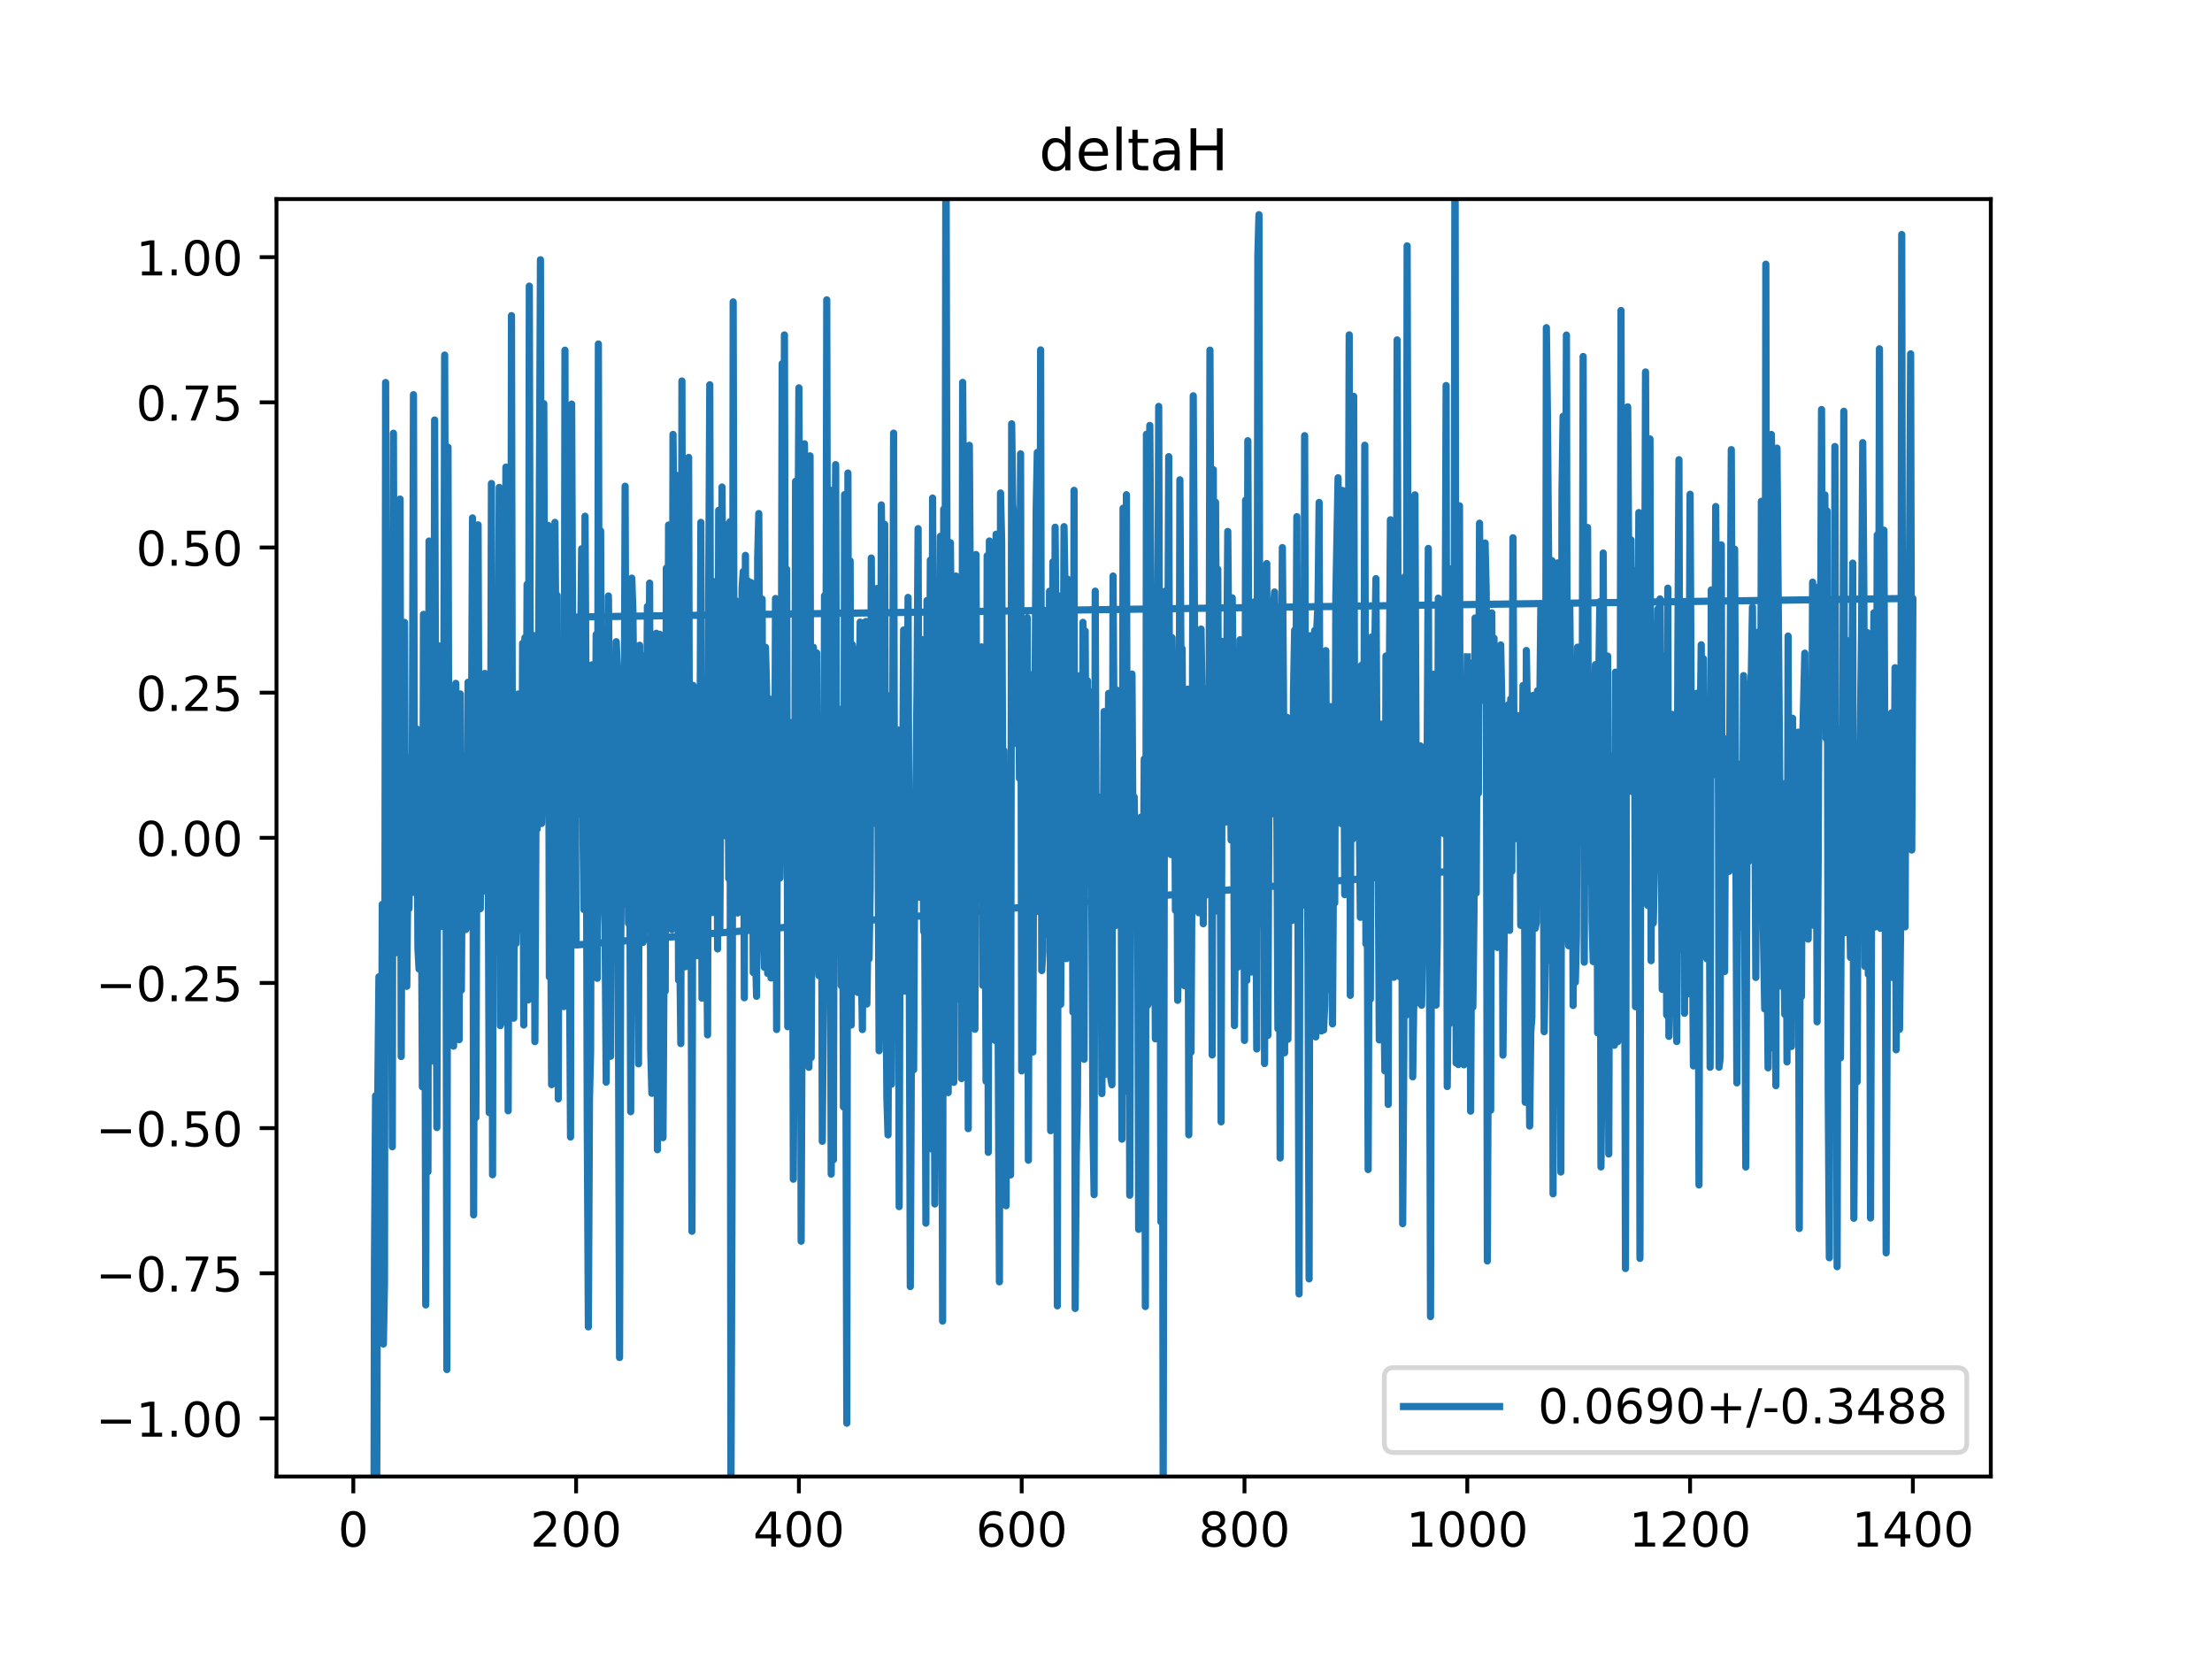 <?xml version="1.0" encoding="utf-8" standalone="no"?>
<!DOCTYPE svg PUBLIC "-//W3C//DTD SVG 1.1//EN"
  "http://www.w3.org/Graphics/SVG/1.1/DTD/svg11.dtd">
<!-- Created with matplotlib (https://matplotlib.org/) -->
<svg height="345.6pt" version="1.1" viewBox="0 0 460.8 345.6" width="460.8pt" xmlns="http://www.w3.org/2000/svg" xmlns:xlink="http://www.w3.org/1999/xlink">
 <defs>
  <style type="text/css">
*{stroke-linecap:butt;stroke-linejoin:round;}
  </style>
 </defs>
 <g id="figure_1">
  <g id="patch_1">
   <path d="M 0 345.6 
L 460.8 345.6 
L 460.8 0 
L 0 0 
z
" style="fill:#ffffff;"/>
  </g>
  <g id="axes_1">
   <g id="patch_2">
    <path d="M 57.6 307.584 
L 414.72 307.584 
L 414.72 41.472 
L 57.6 41.472 
z
" style="fill:#ffffff;"/>
   </g>
   <g id="matplotlib.axis_1">
    <g id="xtick_1">
     <g id="line2d_1">
      <defs>
       <path d="M 0 0 
L 0 3.5 
" id="m5e8730725a" style="stroke:#000000;stroke-width:0.8;"/>
      </defs>
      <g>
       <use style="stroke:#000000;stroke-width:0.8;" x="73.601" xlink:href="#m5e8730725a" y="307.584"/>
      </g>
     </g>
     <g id="text_1">
      <!-- 0 -->
      <defs>
       <path d="M 31.781 66.406 
Q 24.172 66.406 20.328 58.906 
Q 16.5 51.422 16.5 36.375 
Q 16.5 21.391 20.328 13.891 
Q 24.172 6.391 31.781 6.391 
Q 39.453 6.391 43.281 13.891 
Q 47.125 21.391 47.125 36.375 
Q 47.125 51.422 43.281 58.906 
Q 39.453 66.406 31.781 66.406 
z
M 31.781 74.219 
Q 44.047 74.219 50.516 64.516 
Q 56.984 54.828 56.984 36.375 
Q 56.984 17.969 50.516 8.266 
Q 44.047 -1.422 31.781 -1.422 
Q 19.531 -1.422 13.062 8.266 
Q 6.594 17.969 6.594 36.375 
Q 6.594 54.828 13.062 64.516 
Q 19.531 74.219 31.781 74.219 
z
" id="DejaVuSans-48"/>
      </defs>
      <g transform="translate(70.419 322.182)scale(0.1 -0.1)">
       <use xlink:href="#DejaVuSans-48"/>
      </g>
     </g>
    </g>
    <g id="xtick_2">
     <g id="line2d_2">
      <g>
       <use style="stroke:#000000;stroke-width:0.8;" x="120.013" xlink:href="#m5e8730725a" y="307.584"/>
      </g>
     </g>
     <g id="text_2">
      <!-- 200 -->
      <defs>
       <path d="M 19.188 8.297 
L 53.609 8.297 
L 53.609 0 
L 7.328 0 
L 7.328 8.297 
Q 12.938 14.109 22.625 23.891 
Q 32.328 33.688 34.812 36.531 
Q 39.547 41.844 41.422 45.531 
Q 43.312 49.219 43.312 52.781 
Q 43.312 58.594 39.234 62.25 
Q 35.156 65.922 28.609 65.922 
Q 23.969 65.922 18.812 64.312 
Q 13.672 62.703 7.812 59.422 
L 7.812 69.391 
Q 13.766 71.781 18.938 73 
Q 24.125 74.219 28.422 74.219 
Q 39.75 74.219 46.484 68.547 
Q 53.219 62.891 53.219 53.422 
Q 53.219 48.922 51.531 44.891 
Q 49.859 40.875 45.406 35.406 
Q 44.188 33.984 37.641 27.219 
Q 31.109 20.453 19.188 8.297 
z
" id="DejaVuSans-50"/>
      </defs>
      <g transform="translate(110.469 322.182)scale(0.1 -0.1)">
       <use xlink:href="#DejaVuSans-50"/>
       <use x="63.623" xlink:href="#DejaVuSans-48"/>
       <use x="127.246" xlink:href="#DejaVuSans-48"/>
      </g>
     </g>
    </g>
    <g id="xtick_3">
     <g id="line2d_3">
      <g>
       <use style="stroke:#000000;stroke-width:0.8;" x="166.425" xlink:href="#m5e8730725a" y="307.584"/>
      </g>
     </g>
     <g id="text_3">
      <!-- 400 -->
      <defs>
       <path d="M 37.797 64.312 
L 12.891 25.391 
L 37.797 25.391 
z
M 35.203 72.906 
L 47.609 72.906 
L 47.609 25.391 
L 58.016 25.391 
L 58.016 17.188 
L 47.609 17.188 
L 47.609 0 
L 37.797 0 
L 37.797 17.188 
L 4.891 17.188 
L 4.891 26.703 
z
" id="DejaVuSans-52"/>
      </defs>
      <g transform="translate(156.882 322.182)scale(0.1 -0.1)">
       <use xlink:href="#DejaVuSans-52"/>
       <use x="63.623" xlink:href="#DejaVuSans-48"/>
       <use x="127.246" xlink:href="#DejaVuSans-48"/>
      </g>
     </g>
    </g>
    <g id="xtick_4">
     <g id="line2d_4">
      <g>
       <use style="stroke:#000000;stroke-width:0.8;" x="212.838" xlink:href="#m5e8730725a" y="307.584"/>
      </g>
     </g>
     <g id="text_4">
      <!-- 600 -->
      <defs>
       <path d="M 33.016 40.375 
Q 26.375 40.375 22.484 35.828 
Q 18.609 31.297 18.609 23.391 
Q 18.609 15.531 22.484 10.953 
Q 26.375 6.391 33.016 6.391 
Q 39.656 6.391 43.531 10.953 
Q 47.406 15.531 47.406 23.391 
Q 47.406 31.297 43.531 35.828 
Q 39.656 40.375 33.016 40.375 
z
M 52.594 71.297 
L 52.594 62.312 
Q 48.875 64.062 45.094 64.984 
Q 41.312 65.922 37.594 65.922 
Q 27.828 65.922 22.672 59.328 
Q 17.531 52.734 16.797 39.406 
Q 19.672 43.656 24.016 45.922 
Q 28.375 48.188 33.594 48.188 
Q 44.578 48.188 50.953 41.516 
Q 57.328 34.859 57.328 23.391 
Q 57.328 12.156 50.688 5.359 
Q 44.047 -1.422 33.016 -1.422 
Q 20.359 -1.422 13.672 8.266 
Q 6.984 17.969 6.984 36.375 
Q 6.984 53.656 15.188 63.938 
Q 23.391 74.219 37.203 74.219 
Q 40.922 74.219 44.703 73.484 
Q 48.484 72.75 52.594 71.297 
z
" id="DejaVuSans-54"/>
      </defs>
      <g transform="translate(203.294 322.182)scale(0.1 -0.1)">
       <use xlink:href="#DejaVuSans-54"/>
       <use x="63.623" xlink:href="#DejaVuSans-48"/>
       <use x="127.246" xlink:href="#DejaVuSans-48"/>
      </g>
     </g>
    </g>
    <g id="xtick_5">
     <g id="line2d_5">
      <g>
       <use style="stroke:#000000;stroke-width:0.8;" x="259.25" xlink:href="#m5e8730725a" y="307.584"/>
      </g>
     </g>
     <g id="text_5">
      <!-- 800 -->
      <defs>
       <path d="M 31.781 34.625 
Q 24.75 34.625 20.719 30.859 
Q 16.703 27.094 16.703 20.516 
Q 16.703 13.922 20.719 10.156 
Q 24.75 6.391 31.781 6.391 
Q 38.812 6.391 42.859 10.172 
Q 46.922 13.969 46.922 20.516 
Q 46.922 27.094 42.891 30.859 
Q 38.875 34.625 31.781 34.625 
z
M 21.922 38.812 
Q 15.578 40.375 12.031 44.719 
Q 8.5 49.078 8.5 55.328 
Q 8.5 64.062 14.719 69.141 
Q 20.953 74.219 31.781 74.219 
Q 42.672 74.219 48.875 69.141 
Q 55.078 64.062 55.078 55.328 
Q 55.078 49.078 51.531 44.719 
Q 48 40.375 41.703 38.812 
Q 48.828 37.156 52.797 32.312 
Q 56.781 27.484 56.781 20.516 
Q 56.781 9.906 50.312 4.234 
Q 43.844 -1.422 31.781 -1.422 
Q 19.734 -1.422 13.25 4.234 
Q 6.781 9.906 6.781 20.516 
Q 6.781 27.484 10.781 32.312 
Q 14.797 37.156 21.922 38.812 
z
M 18.312 54.391 
Q 18.312 48.734 21.844 45.562 
Q 25.391 42.391 31.781 42.391 
Q 38.141 42.391 41.719 45.562 
Q 45.312 48.734 45.312 54.391 
Q 45.312 60.062 41.719 63.234 
Q 38.141 66.406 31.781 66.406 
Q 25.391 66.406 21.844 63.234 
Q 18.312 60.062 18.312 54.391 
z
" id="DejaVuSans-56"/>
      </defs>
      <g transform="translate(249.706 322.182)scale(0.1 -0.1)">
       <use xlink:href="#DejaVuSans-56"/>
       <use x="63.623" xlink:href="#DejaVuSans-48"/>
       <use x="127.246" xlink:href="#DejaVuSans-48"/>
      </g>
     </g>
    </g>
    <g id="xtick_6">
     <g id="line2d_6">
      <g>
       <use style="stroke:#000000;stroke-width:0.8;" x="305.663" xlink:href="#m5e8730725a" y="307.584"/>
      </g>
     </g>
     <g id="text_6">
      <!-- 1000 -->
      <defs>
       <path d="M 12.406 8.297 
L 28.516 8.297 
L 28.516 63.922 
L 10.984 60.406 
L 10.984 69.391 
L 28.422 72.906 
L 38.281 72.906 
L 38.281 8.297 
L 54.391 8.297 
L 54.391 0 
L 12.406 0 
z
" id="DejaVuSans-49"/>
      </defs>
      <g transform="translate(292.938 322.182)scale(0.1 -0.1)">
       <use xlink:href="#DejaVuSans-49"/>
       <use x="63.623" xlink:href="#DejaVuSans-48"/>
       <use x="127.246" xlink:href="#DejaVuSans-48"/>
       <use x="190.869" xlink:href="#DejaVuSans-48"/>
      </g>
     </g>
    </g>
    <g id="xtick_7">
     <g id="line2d_7">
      <g>
       <use style="stroke:#000000;stroke-width:0.8;" x="352.075" xlink:href="#m5e8730725a" y="307.584"/>
      </g>
     </g>
     <g id="text_7">
      <!-- 1200 -->
      <g transform="translate(339.35 322.182)scale(0.1 -0.1)">
       <use xlink:href="#DejaVuSans-49"/>
       <use x="63.623" xlink:href="#DejaVuSans-50"/>
       <use x="127.246" xlink:href="#DejaVuSans-48"/>
       <use x="190.869" xlink:href="#DejaVuSans-48"/>
      </g>
     </g>
    </g>
    <g id="xtick_8">
     <g id="line2d_8">
      <g>
       <use style="stroke:#000000;stroke-width:0.8;" x="398.487" xlink:href="#m5e8730725a" y="307.584"/>
      </g>
     </g>
     <g id="text_8">
      <!-- 1400 -->
      <g transform="translate(385.762 322.182)scale(0.1 -0.1)">
       <use xlink:href="#DejaVuSans-49"/>
       <use x="63.623" xlink:href="#DejaVuSans-52"/>
       <use x="127.246" xlink:href="#DejaVuSans-48"/>
       <use x="190.869" xlink:href="#DejaVuSans-48"/>
      </g>
     </g>
    </g>
   </g>
   <g id="matplotlib.axis_2">
    <g id="ytick_1">
     <g id="line2d_9">
      <defs>
       <path d="M 0 0 
L -3.5 0 
" id="m9513209b6b" style="stroke:#000000;stroke-width:0.8;"/>
      </defs>
      <g>
       <use style="stroke:#000000;stroke-width:0.8;" x="57.6" xlink:href="#m9513209b6b" y="295.488"/>
      </g>
     </g>
     <g id="text_9">
      <!-- −1.00 -->
      <defs>
       <path d="M 10.594 35.5 
L 73.188 35.5 
L 73.188 27.203 
L 10.594 27.203 
z
" id="DejaVuSans-8722"/>
       <path d="M 10.688 12.406 
L 21 12.406 
L 21 0 
L 10.688 0 
z
" id="DejaVuSans-46"/>
      </defs>
      <g transform="translate(19.955 299.287)scale(0.1 -0.1)">
       <use xlink:href="#DejaVuSans-8722"/>
       <use x="83.789" xlink:href="#DejaVuSans-49"/>
       <use x="147.412" xlink:href="#DejaVuSans-46"/>
       <use x="179.199" xlink:href="#DejaVuSans-48"/>
       <use x="242.822" xlink:href="#DejaVuSans-48"/>
      </g>
     </g>
    </g>
    <g id="ytick_2">
     <g id="line2d_10">
      <g>
       <use style="stroke:#000000;stroke-width:0.8;" x="57.6" xlink:href="#m9513209b6b" y="265.248"/>
      </g>
     </g>
     <g id="text_10">
      <!-- −0.75 -->
      <defs>
       <path d="M 8.203 72.906 
L 55.078 72.906 
L 55.078 68.703 
L 28.609 0 
L 18.312 0 
L 43.219 64.594 
L 8.203 64.594 
z
" id="DejaVuSans-55"/>
       <path d="M 10.797 72.906 
L 49.516 72.906 
L 49.516 64.594 
L 19.828 64.594 
L 19.828 46.734 
Q 21.969 47.469 24.109 47.828 
Q 26.266 48.188 28.422 48.188 
Q 40.625 48.188 47.75 41.5 
Q 54.891 34.812 54.891 23.391 
Q 54.891 11.625 47.562 5.094 
Q 40.234 -1.422 26.906 -1.422 
Q 22.312 -1.422 17.547 -0.641 
Q 12.797 0.141 7.719 1.703 
L 7.719 11.625 
Q 12.109 9.234 16.797 8.062 
Q 21.484 6.891 26.703 6.891 
Q 35.156 6.891 40.078 11.328 
Q 45.016 15.766 45.016 23.391 
Q 45.016 31 40.078 35.438 
Q 35.156 39.891 26.703 39.891 
Q 22.75 39.891 18.812 39.016 
Q 14.891 38.141 10.797 36.281 
z
" id="DejaVuSans-53"/>
      </defs>
      <g transform="translate(19.955 269.047)scale(0.1 -0.1)">
       <use xlink:href="#DejaVuSans-8722"/>
       <use x="83.789" xlink:href="#DejaVuSans-48"/>
       <use x="147.412" xlink:href="#DejaVuSans-46"/>
       <use x="179.199" xlink:href="#DejaVuSans-55"/>
       <use x="242.822" xlink:href="#DejaVuSans-53"/>
      </g>
     </g>
    </g>
    <g id="ytick_3">
     <g id="line2d_11">
      <g>
       <use style="stroke:#000000;stroke-width:0.8;" x="57.6" xlink:href="#m9513209b6b" y="235.008"/>
      </g>
     </g>
     <g id="text_11">
      <!-- −0.50 -->
      <g transform="translate(19.955 238.807)scale(0.1 -0.1)">
       <use xlink:href="#DejaVuSans-8722"/>
       <use x="83.789" xlink:href="#DejaVuSans-48"/>
       <use x="147.412" xlink:href="#DejaVuSans-46"/>
       <use x="179.199" xlink:href="#DejaVuSans-53"/>
       <use x="242.822" xlink:href="#DejaVuSans-48"/>
      </g>
     </g>
    </g>
    <g id="ytick_4">
     <g id="line2d_12">
      <g>
       <use style="stroke:#000000;stroke-width:0.8;" x="57.6" xlink:href="#m9513209b6b" y="204.768"/>
      </g>
     </g>
     <g id="text_12">
      <!-- −0.25 -->
      <g transform="translate(19.955 208.567)scale(0.1 -0.1)">
       <use xlink:href="#DejaVuSans-8722"/>
       <use x="83.789" xlink:href="#DejaVuSans-48"/>
       <use x="147.412" xlink:href="#DejaVuSans-46"/>
       <use x="179.199" xlink:href="#DejaVuSans-50"/>
       <use x="242.822" xlink:href="#DejaVuSans-53"/>
      </g>
     </g>
    </g>
    <g id="ytick_5">
     <g id="line2d_13">
      <g>
       <use style="stroke:#000000;stroke-width:0.8;" x="57.6" xlink:href="#m9513209b6b" y="174.528"/>
      </g>
     </g>
     <g id="text_13">
      <!-- 0.00 -->
      <g transform="translate(28.334 178.327)scale(0.1 -0.1)">
       <use xlink:href="#DejaVuSans-48"/>
       <use x="63.623" xlink:href="#DejaVuSans-46"/>
       <use x="95.41" xlink:href="#DejaVuSans-48"/>
       <use x="159.033" xlink:href="#DejaVuSans-48"/>
      </g>
     </g>
    </g>
    <g id="ytick_6">
     <g id="line2d_14">
      <g>
       <use style="stroke:#000000;stroke-width:0.8;" x="57.6" xlink:href="#m9513209b6b" y="144.288"/>
      </g>
     </g>
     <g id="text_14">
      <!-- 0.25 -->
      <g transform="translate(28.334 148.087)scale(0.1 -0.1)">
       <use xlink:href="#DejaVuSans-48"/>
       <use x="63.623" xlink:href="#DejaVuSans-46"/>
       <use x="95.41" xlink:href="#DejaVuSans-50"/>
       <use x="159.033" xlink:href="#DejaVuSans-53"/>
      </g>
     </g>
    </g>
    <g id="ytick_7">
     <g id="line2d_15">
      <g>
       <use style="stroke:#000000;stroke-width:0.8;" x="57.6" xlink:href="#m9513209b6b" y="114.048"/>
      </g>
     </g>
     <g id="text_15">
      <!-- 0.50 -->
      <g transform="translate(28.334 117.847)scale(0.1 -0.1)">
       <use xlink:href="#DejaVuSans-48"/>
       <use x="63.623" xlink:href="#DejaVuSans-46"/>
       <use x="95.41" xlink:href="#DejaVuSans-53"/>
       <use x="159.033" xlink:href="#DejaVuSans-48"/>
      </g>
     </g>
    </g>
    <g id="ytick_8">
     <g id="line2d_16">
      <g>
       <use style="stroke:#000000;stroke-width:0.8;" x="57.6" xlink:href="#m9513209b6b" y="83.808"/>
      </g>
     </g>
     <g id="text_16">
      <!-- 0.75 -->
      <g transform="translate(28.334 87.607)scale(0.1 -0.1)">
       <use xlink:href="#DejaVuSans-48"/>
       <use x="63.623" xlink:href="#DejaVuSans-46"/>
       <use x="95.41" xlink:href="#DejaVuSans-55"/>
       <use x="159.033" xlink:href="#DejaVuSans-53"/>
      </g>
     </g>
    </g>
    <g id="ytick_9">
     <g id="line2d_17">
      <g>
       <use style="stroke:#000000;stroke-width:0.8;" x="57.6" xlink:href="#m9513209b6b" y="53.568"/>
      </g>
     </g>
     <g id="text_17">
      <!-- 1.00 -->
      <g transform="translate(28.334 57.367)scale(0.1 -0.1)">
       <use xlink:href="#DejaVuSans-49"/>
       <use x="63.623" xlink:href="#DejaVuSans-46"/>
       <use x="95.41" xlink:href="#DejaVuSans-48"/>
       <use x="159.033" xlink:href="#DejaVuSans-48"/>
      </g>
     </g>
    </g>
   </g>
   <g id="line2d_18">
    <path clip-path="url(#p005daa1c07)" d="M 77.546 346.6 
L 77.546 346.483 
L 77.546 346.6 
M 77.856 346.6 
L 78.01 262.576 
L 78.242 228.26 
L 78.474 312.287 
L 78.706 226.985 
L 78.938 203.474 
L 79.402 257.662 
L 79.634 188.389 
L 79.866 279.982 
L 80.098 267.131 
L 80.33 79.679 
L 80.563 163.365 
L 80.795 164.07 
L 81.027 186.761 
L 81.259 151.328 
L 81.491 167.273 
L 81.723 238.894 
L 81.955 90.245 
L 82.187 187.187 
L 82.419 186.519 
L 82.651 198.441 
L 82.883 133.428 
L 83.115 158.646 
L 83.347 103.968 
L 83.579 220.09 
L 83.811 164.898 
L 84.043 198.912 
L 84.276 129.652 
L 84.508 199.688 
L 84.74 205.466 
L 84.972 180.811 
L 85.204 189.289 
L 85.436 169.158 
L 85.668 160.154 
L 85.9 156.785 
L 86.132 82.22 
L 86.364 185.924 
L 86.596 177.123 
L 86.828 151.861 
L 87.06 197.475 
L 87.292 201.864 
L 87.524 177.616 
L 87.756 179.034 
L 87.989 226.415 
L 88.221 127.98 
L 88.453 170.075 
L 88.685 271.839 
L 88.917 172.787 
L 89.149 244.082 
L 89.381 112.709 
L 89.613 196.557 
L 89.845 191.231 
L 90.077 165.891 
L 90.309 221.052 
L 90.541 87.494 
L 91.005 234.883 
L 91.237 159.768 
L 91.469 134.579 
L 91.701 175.448 
L 91.934 193.002 
L 92.166 146.074 
L 92.398 169.883 
L 92.63 73.969 
L 92.862 147.626 
L 93.094 285.307 
L 93.326 93.161 
L 93.558 193.996 
L 94.022 146.231 
L 94.486 217.93 
L 94.718 166.841 
L 94.95 142.352 
L 95.182 179.739 
L 95.414 154.833 
L 95.647 216.585 
L 95.879 144.559 
L 96.111 206.272 
L 96.343 169.266 
L 96.575 159.062 
L 96.807 157.489 
L 97.039 193.635 
L 97.271 192.926 
L 97.503 142.133 
L 97.735 165.608 
L 97.967 173.89 
L 98.199 158.548 
L 98.431 107.883 
L 98.663 253.081 
L 98.895 177.059 
L 99.127 232.812 
L 99.592 109.334 
L 99.824 172.938 
L 100.056 189.305 
L 100.288 154.558 
L 100.52 149.903 
L 100.752 147.563 
L 100.984 140.283 
L 101.216 185.665 
L 101.448 184.991 
L 101.68 170.737 
L 101.912 231.781 
L 102.144 183.751 
L 102.376 100.718 
L 102.608 244.727 
L 102.84 123.319 
L 103.305 198.294 
L 103.537 141.643 
L 103.769 156.085 
L 104.001 101.529 
L 104.233 213.657 
L 104.465 212.923 
L 104.929 145.558 
L 105.161 150.442 
L 105.393 97.308 
L 105.625 112.543 
L 105.857 231.404 
L 106.089 161.187 
L 106.321 200.433 
L 106.553 65.745 
L 106.786 189.336 
L 107.018 212.109 
L 107.25 153.665 
L 107.482 196.56 
L 107.714 180.161 
L 107.946 144.574 
L 108.178 145.39 
L 108.41 193.813 
L 108.642 187.844 
L 108.874 134.011 
L 109.106 213.535 
L 109.338 132.859 
L 109.57 169.892 
L 109.802 121.733 
L 110.034 208.309 
L 110.266 59.604 
L 110.499 157.652 
L 110.731 141.55 
L 110.963 197.885 
L 111.195 132.405 
L 111.427 216.992 
L 111.659 169.82 
L 111.891 172.732 
L 112.123 155.517 
L 112.587 54.11 
L 112.819 171.551 
L 113.051 161.485 
L 113.283 84.085 
L 113.515 160.583 
L 113.747 139.351 
L 113.979 129.661 
L 114.211 109.449 
L 114.444 203.516 
L 114.676 180.517 
L 114.908 225.955 
L 115.14 139.373 
L 115.372 186.372 
L 115.604 108.823 
L 115.836 137.147 
L 116.068 124.027 
L 116.3 228.928 
L 116.532 140.381 
L 116.996 203.266 
L 117.228 180.251 
L 117.46 209.684 
L 117.692 72.955 
L 117.924 207.841 
L 118.157 122.651 
L 118.853 236.863 
L 119.085 84.179 
L 119.317 140.114 
L 119.549 144.37 
L 119.781 144.511 
L 120.013 196.859 
L 305.895 181.198 
L 306.127 138.058 
L 306.359 231.472 
L 306.591 189.77 
L 306.823 209.822 
L 307.055 190.508 
L 307.287 128.737 
L 307.519 186.04 
L 307.751 136.718 
L 307.983 165.251 
L 308.215 108.994 
L 308.447 137.995 
L 308.679 125.229 
L 308.911 119.664 
L 309.143 145.953 
L 309.376 113.111 
L 309.608 123.353 
L 309.84 262.686 
L 310.304 151.761 
L 310.536 231.276 
L 310.768 127.675 
L 311 173.925 
L 311.232 132.954 
L 311.464 181.066 
L 311.696 166.913 
L 311.928 197.368 
L 312.16 157.738 
L 312.392 192.791 
L 312.624 134.354 
L 312.856 146.603 
L 313.089 219.811 
L 313.553 174.22 
L 313.785 174.305 
L 314.017 179.369 
L 314.249 146.795 
L 314.481 193.812 
L 314.713 145.605 
L 314.945 181.515 
L 315.177 112.024 
L 315.409 161.107 
L 315.641 174.732 
L 315.873 160.77 
L 316.105 162.432 
L 316.337 149.092 
L 316.569 159.17 
L 316.801 192.766 
L 317.034 180.015 
L 317.266 142.8 
L 317.498 146.241 
L 317.73 229.617 
L 317.962 135.507 
L 318.194 148.672 
L 318.426 207.029 
L 318.658 234.577 
L 318.89 215.009 
L 319.122 211.92 
L 319.354 144.866 
L 319.818 193.378 
L 320.05 192.199 
L 320.282 143.909 
L 320.514 163.392 
L 320.747 149.777 
L 320.979 126.761 
L 321.211 179.123 
L 321.443 157.37 
L 321.675 214.921 
L 321.907 201.115 
L 322.139 68.259 
L 322.371 87.556 
L 322.603 116.354 
L 322.835 179.541 
L 323.067 200.136 
L 323.299 116.79 
L 323.531 248.702 
L 323.763 183.836 
L 323.995 165.829 
L 324.227 176.973 
L 324.46 117.265 
L 324.692 120.123 
L 325.156 244.16 
L 325.388 102.693 
L 325.62 86.712 
L 325.852 158.405 
L 326.084 131.021 
L 326.316 69.794 
L 326.548 192.627 
L 326.78 197.021 
L 327.012 126.184 
L 327.244 148.05 
L 327.476 146.344 
L 327.708 209.466 
L 327.94 161.33 
L 328.173 204.615 
L 328.405 195.076 
L 328.637 134.818 
L 328.869 152.573 
L 329.101 136.223 
L 329.333 175.374 
L 329.565 163.142 
L 329.797 74.262 
L 330.029 200.44 
L 330.261 141.764 
L 330.493 177.845 
L 330.725 109.888 
L 330.957 183.567 
L 331.189 146.733 
L 331.421 146.222 
L 331.653 191.711 
L 331.886 200.317 
L 332.118 154.301 
L 332.35 138.455 
L 332.582 138.663 
L 332.814 215.16 
L 333.046 142.038 
L 333.278 125.322 
L 333.51 243.091 
L 333.742 220.55 
L 333.974 115.2 
L 334.206 160.958 
L 334.438 159.8 
L 334.67 171.491 
L 334.902 136.663 
L 335.134 240.406 
L 335.366 165.011 
L 335.599 157.557 
L 335.831 217.089 
L 336.063 185.303 
L 336.295 217.747 
L 336.527 140.02 
L 336.759 150.862 
L 336.991 217.024 
L 337.223 168.148 
L 337.455 192.382 
L 337.687 64.681 
L 337.919 195.652 
L 338.151 179.807 
L 338.383 172.755 
L 338.615 264.257 
L 338.847 132.54 
L 339.079 84.749 
L 339.544 157.783 
L 339.776 112.469 
L 340.008 164.904 
L 340.24 157.101 
L 340.472 131.504 
L 340.704 209.719 
L 340.936 118.732 
L 341.168 158.808 
L 341.4 106.776 
L 341.632 262.148 
L 341.864 128.098 
L 342.096 151.3 
L 342.328 134.299 
L 342.56 148.136 
L 342.792 77.485 
L 343.257 188.605 
L 343.489 159.772 
L 343.721 91.442 
L 343.953 200.132 
L 344.185 135.319 
L 344.417 192.297 
L 344.649 180.763 
L 345.345 126.886 
L 345.577 165.217 
L 345.809 124.757 
L 346.273 206.1 
L 346.505 136.62 
L 346.737 205.512 
L 346.97 149.789 
L 347.202 211.456 
L 347.434 122.52 
L 347.666 215.895 
L 348.13 149.964 
L 348.362 148.823 
L 348.594 203.414 
L 348.826 176.657 
L 349.058 204.135 
L 349.29 216.974 
L 349.522 137.102 
L 349.754 95.769 
L 349.986 175.789 
L 350.218 197.706 
L 350.45 183.437 
L 350.683 150.774 
L 350.915 211.084 
L 351.147 126.395 
L 351.379 187.198 
L 351.611 207.033 
L 352.075 102.957 
L 352.539 192.969 
L 352.771 222.051 
L 353.003 173.57 
L 353.235 170.038 
L 353.467 144.434 
L 353.699 166.316 
L 353.931 246.846 
L 354.163 152.606 
L 354.396 134.315 
L 354.628 171.133 
L 354.86 137.223 
L 355.324 189.91 
L 355.556 199.729 
L 355.788 161.051 
L 356.02 168.485 
L 356.252 222.328 
L 356.484 122.901 
L 356.716 133.611 
L 356.948 134.524 
L 357.18 161.377 
L 357.412 105.513 
L 357.644 139.959 
L 357.876 119.406 
L 358.109 222.327 
L 358.341 220.438 
L 358.573 113.506 
L 358.805 202.101 
L 359.037 189.11 
L 359.269 202.396 
L 359.501 153.953 
L 359.733 181.048 
L 359.965 177.852 
L 360.197 181.522 
L 360.661 93.67 
L 360.893 156.724 
L 361.125 163.697 
L 361.357 114.411 
L 361.821 225.586 
L 362.054 159.162 
L 362.286 165.722 
L 362.518 166.868 
L 362.75 186.774 
L 362.982 193.239 
L 363.214 140.739 
L 363.678 243.107 
L 363.91 178.253 
L 364.142 179.563 
L 364.374 179.269 
L 364.606 144.035 
L 364.838 140.085 
L 365.07 126.444 
L 365.302 165.696 
L 365.534 158.258 
L 365.767 203.621 
L 365.999 137.764 
L 366.231 182.098 
L 366.463 131.557 
L 366.695 187.711 
L 366.927 104.426 
L 367.159 184.463 
L 367.623 210.187 
L 367.855 55.035 
L 368.087 194.758 
L 368.319 222.453 
L 368.551 124.359 
L 368.783 218.354 
L 369.015 90.506 
L 369.247 108.034 
L 369.944 226.168 
L 370.176 93.353 
L 371.104 205.435 
L 371.336 184.808 
L 371.568 193.263 
L 371.8 211.317 
L 372.032 163.108 
L 372.264 221.214 
L 372.496 132.503 
L 372.728 197.287 
L 372.96 183.067 
L 373.193 218.001 
L 373.425 149.622 
L 373.889 207.542 
L 374.121 177.063 
L 374.585 152.525 
L 374.817 255.92 
L 375.049 178.59 
L 375.281 207.606 
L 375.513 154.676 
L 375.977 136.064 
L 376.209 179.807 
L 376.441 183.906 
L 376.673 195.623 
L 376.906 172.401 
L 377.138 179.388 
L 377.37 170.073 
L 377.602 121.277 
L 378.066 192.915 
L 378.298 132.845 
L 378.53 212.864 
L 378.762 178.813 
L 378.994 122.131 
L 379.226 142.369 
L 379.458 85.312 
L 379.69 147.878 
L 379.922 138.448 
L 380.154 103.104 
L 380.386 153.809 
L 380.619 106.439 
L 380.851 227.167 
L 381.083 262.016 
L 381.315 132.044 
L 381.547 213.493 
L 381.779 125.454 
L 382.011 216.48 
L 382.243 93.011 
L 382.707 263.871 
L 382.939 151.831 
L 383.171 163.808 
L 383.403 220.385 
L 383.635 176.439 
L 383.867 169.3 
L 384.099 85.676 
L 384.331 194.287 
L 384.796 133.442 
L 385.028 169.208 
L 385.492 199.45 
L 385.956 117.31 
L 386.188 253.788 
L 386.652 187.296 
L 386.884 225.343 
L 387.116 160.028 
L 387.348 169.503 
L 387.812 130.169 
L 388.044 92.208 
L 388.277 123.138 
L 388.509 201.331 
L 388.741 177.564 
L 388.973 131.768 
L 389.205 202.981 
L 389.437 167.924 
L 389.669 253.741 
L 389.901 183.294 
L 390.133 163.036 
L 390.365 127.657 
L 390.597 193.122 
L 390.829 188.968 
L 391.061 111.439 
L 391.293 173.029 
L 391.525 72.666 
L 391.757 193.398 
L 391.99 176.19 
L 392.222 113.015 
L 392.454 110.446 
L 392.686 168.422 
L 392.918 260.995 
L 393.382 151.509 
L 393.846 160.648 
L 394.078 148.472 
L 394.31 203.646 
L 394.542 178.781 
L 394.774 139.099 
L 395.006 218.699 
L 395.238 180.884 
L 395.47 179.399 
L 395.703 214.419 
L 395.935 192.896 
L 396.167 48.853 
L 396.399 188.563 
L 396.631 128.757 
L 396.863 193.085 
L 397.095 135.957 
L 397.327 154.301 
L 397.559 153.968 
L 398.023 73.711 
L 398.255 177.074 
L 398.487 124.654 
L 120.245 128.526 
L 120.477 169.544 
L 120.709 142.387 
L 120.941 136.248 
L 121.173 114.319 
L 121.405 169.421 
L 121.637 189.483 
L 121.87 107.536 
L 122.102 149.294 
L 122.334 233.315 
L 122.566 276.416 
L 122.798 228.88 
L 123.03 219.308 
L 123.262 138.512 
L 123.494 172.51 
L 123.726 177.578 
L 123.958 175.128 
L 124.19 132.183 
L 124.422 203.8 
L 124.654 71.658 
L 124.886 182.273 
L 125.118 110.592 
L 125.35 160.101 
L 125.583 179.806 
L 126.047 193.123 
L 126.279 225.431 
L 126.743 124.15 
L 126.975 149.16 
L 127.207 220.041 
L 127.439 168.503 
L 127.671 156.108 
L 127.903 154.367 
L 128.135 189.601 
L 128.367 133.679 
L 128.599 139.059 
L 129.063 282.799 
L 129.296 197.641 
L 129.528 172.841 
L 129.76 188.434 
L 129.992 166.714 
L 130.224 101.283 
L 130.456 171.522 
L 130.688 151.625 
L 130.92 192.34 
L 131.152 168.225 
L 131.384 231.592 
L 131.616 120.434 
L 131.848 127.382 
L 132.08 149.197 
L 132.544 159.927 
L 133.009 221.617 
L 133.241 134.416 
L 133.473 172.958 
L 133.705 136.566 
L 133.937 196.329 
L 134.401 180.523 
L 134.633 159.899 
L 134.865 126.335 
L 135.097 166.616 
L 135.329 121.467 
L 135.561 218.567 
L 135.793 227.758 
L 136.025 214.07 
L 136.257 168.605 
L 136.489 162.317 
L 136.721 131.924 
L 136.954 239.504 
L 137.186 143.651 
L 137.418 132.124 
L 137.65 149.505 
L 137.882 208.596 
L 138.114 236.987 
L 138.346 198.745 
L 138.578 206.479 
L 138.81 118.361 
L 139.042 190.103 
L 139.274 109.367 
L 139.738 171.139 
L 139.97 193.645 
L 140.202 90.493 
L 140.434 115.314 
L 140.667 120.86 
L 140.899 99.017 
L 141.363 204.214 
L 141.595 196.94 
L 141.827 217.399 
L 142.059 79.365 
L 142.291 199.823 
L 142.523 182.519 
L 142.755 201.391 
L 142.987 161.432 
L 143.219 186.295 
L 143.451 95.289 
L 143.683 186.212 
L 143.915 171.893 
L 144.147 256.501 
L 144.38 142.772 
L 144.844 183.729 
L 145.076 187.669 
L 145.308 199.079 
L 145.54 165.276 
L 145.772 173.999 
L 146.004 108.817 
L 146.236 207.945 
L 146.468 149.146 
L 146.7 141.094 
L 147.396 215.587 
L 147.628 124.762 
L 147.86 80.15 
L 148.093 175.921 
L 148.325 190.114 
L 148.557 143.412 
L 149.021 184.901 
L 149.253 121.024 
L 149.485 197.682 
L 149.717 106.309 
L 149.949 194.068 
L 150.181 157.333 
L 150.413 101.448 
L 150.645 140.909 
L 150.877 109.247 
L 151.109 161.804 
L 151.341 174.203 
L 151.573 134.819 
L 151.806 182.979 
L 152.038 108.716 
L 152.27 311.525 
L 152.502 246.357 
L 152.734 62.89 
L 152.966 169.564 
L 153.198 125.07 
L 153.43 177.686 
L 153.662 190.187 
L 153.894 185.453 
L 154.126 163.645 
L 154.358 165.494 
L 154.59 122.542 
L 154.822 119.063 
L 155.054 207.853 
L 155.286 115.692 
L 155.519 180.472 
L 155.751 120.969 
L 155.983 193.374 
L 156.215 168.127 
L 156.447 121.351 
L 156.679 148.822 
L 156.911 202.597 
L 157.143 152.056 
L 157.375 198.247 
L 157.607 207.551 
L 157.839 116.134 
L 158.071 106.976 
L 158.303 152.766 
L 158.535 168.035 
L 158.767 124.803 
L 158.999 193.447 
L 159.231 201.512 
L 159.464 134.838 
L 159.696 143.701 
L 159.928 202.788 
L 160.16 145.512 
L 160.392 149.58 
L 160.624 203.728 
L 160.856 162.606 
L 161.088 156.668 
L 161.32 189.954 
L 161.552 124.676 
L 161.784 214.47 
L 162.016 143.277 
L 162.248 181.08 
L 162.48 182.907 
L 162.712 165.026 
L 162.944 75.756 
L 163.177 159.104 
L 163.409 69.771 
L 163.641 158.357 
L 163.873 118.588 
L 164.105 213.883 
L 164.337 153.226 
L 164.569 192.313 
L 164.801 150.526 
L 165.033 152.647 
L 165.265 245.653 
L 165.497 198.993 
L 165.729 100.269 
L 165.961 167.087 
L 166.425 80.793 
L 166.657 135.761 
L 166.89 258.571 
L 167.586 92.449 
L 168.05 176.892 
L 168.282 162.266 
L 168.514 222.346 
L 168.746 94.962 
L 168.978 220.315 
L 169.442 134.833 
L 169.674 144.476 
L 169.906 187.269 
L 170.138 136.02 
L 170.37 192.399 
L 170.603 203.248 
L 171.067 150.507 
L 171.299 237.755 
L 171.531 209.847 
L 171.763 124.086 
L 171.995 180.456 
L 172.227 62.46 
L 172.459 177.018 
L 172.691 101.954 
L 173.155 244.586 
L 173.387 177.45 
L 173.619 241.595 
L 173.851 131.251 
L 174.083 96.786 
L 174.316 181.582 
L 174.548 169.74 
L 174.78 147.709 
L 175.012 156.954 
L 175.244 205.324 
L 175.476 169.549 
L 175.708 230.597 
L 175.94 103.036 
L 176.404 296.484 
L 176.636 98.535 
L 176.868 196.008 
L 177.1 116.85 
L 177.332 213.536 
L 177.564 134.299 
L 177.796 136.25 
L 178.029 206.237 
L 178.261 169.263 
L 178.493 178.527 
L 178.725 206.754 
L 178.957 149.125 
L 179.189 129.608 
L 179.421 200.873 
L 179.653 214.483 
L 179.885 152.315 
L 180.117 183.922 
L 180.349 129.473 
L 180.581 209.163 
L 180.813 194.205 
L 181.045 199.733 
L 181.277 184.843 
L 181.509 116.24 
L 181.741 171.601 
L 181.974 158.667 
L 182.206 156.627 
L 182.67 122.591 
L 183.134 218.889 
L 183.366 190.115 
L 183.598 105.185 
L 183.83 122.33 
L 184.062 175.219 
L 184.294 109.235 
L 184.526 201.026 
L 184.758 228.969 
L 184.99 236.426 
L 185.454 144.888 
L 185.687 225.886 
L 185.919 171.494 
L 186.151 90.226 
L 186.383 196.418 
L 186.615 153.764 
L 186.847 154.088 
L 187.079 152.081 
L 187.311 251.365 
L 187.543 175.883 
L 187.775 154.275 
L 188.007 170.411 
L 188.239 131.241 
L 188.471 206.472 
L 188.703 173.143 
L 188.935 156.089 
L 189.167 124.449 
L 189.632 268.022 
L 190.096 167.514 
L 190.328 222.848 
L 190.56 178.129 
L 190.792 164.916 
L 191.024 144.057 
L 191.256 110.127 
L 191.488 186.899 
L 191.72 176.264 
L 191.952 133.209 
L 192.416 193.964 
L 192.648 194.562 
L 192.88 254.817 
L 193.113 125.101 
L 193.345 157.581 
L 193.577 162.733 
L 193.809 116.688 
L 194.041 239.347 
L 194.273 103.745 
L 194.505 154.081 
L 194.737 250.813 
L 195.201 174.492 
L 195.433 204.436 
L 195.897 111.722 
L 196.129 172.065 
L 196.361 275.2 
L 196.593 106.065 
L 196.826 165.676 
L 197.058 20.675 
L 197.522 227.607 
L 197.986 113.048 
L 198.218 138.456 
L 198.682 225.47 
L 198.914 125.068 
L 199.146 120.003 
L 199.378 152.438 
L 199.61 147.261 
L 199.842 208.139 
L 200.074 146.185 
L 200.306 224.687 
L 200.539 79.661 
L 201.003 149.09 
L 201.235 174.964 
L 201.467 111.909 
L 201.699 235.116 
L 201.931 92.769 
L 202.163 127.792 
L 202.395 201.083 
L 202.627 156.165 
L 202.859 142.192 
L 203.091 214.414 
L 203.323 115.513 
L 203.555 183.655 
L 203.787 187.252 
L 204.019 184.171 
L 204.484 134.761 
L 204.716 205.252 
L 204.948 140.659 
L 205.18 171.042 
L 205.412 225.236 
L 205.644 115.768 
L 205.876 240.049 
L 206.108 112.697 
L 206.34 177.201 
L 206.572 159.124 
L 206.804 116.26 
L 207.268 216.736 
L 207.5 111.29 
L 207.964 221.43 
L 208.197 267.031 
L 208.429 102.696 
L 208.661 112.64 
L 208.893 164.623 
L 209.125 156.363 
L 209.589 251.178 
L 209.821 180.74 
L 210.053 188.583 
L 210.285 180.336 
L 210.517 244.764 
L 210.749 88.289 
L 210.981 105.019 
L 211.213 108.39 
L 211.445 115.283 
L 211.677 154.861 
L 211.91 138.056 
L 212.142 129.884 
L 212.374 162.157 
L 212.606 94.543 
L 212.838 223.091 
L 213.07 171.288 
L 213.534 216.64 
L 213.766 156.072 
L 213.998 128.695 
L 214.23 241.696 
L 214.462 158.89 
L 214.694 167.536 
L 214.926 140.53 
L 215.158 219.169 
L 215.39 160.829 
L 215.623 145.038 
L 215.855 106.012 
L 216.087 94.242 
L 216.319 189.887 
L 216.551 186.13 
L 216.783 72.892 
L 217.015 202.178 
L 217.247 198.259 
L 217.479 140.301 
L 217.711 136.064 
L 217.943 194.614 
L 218.175 127.845 
L 218.407 187.693 
L 218.639 123.164 
L 218.871 235.54 
L 219.336 117.041 
L 219.568 225.936 
L 219.8 109.83 
L 220.032 137.57 
L 220.264 272.034 
L 220.496 124.105 
L 220.728 202.893 
L 220.96 209.231 
L 221.192 171.973 
L 221.424 164.956 
L 221.656 109.709 
L 221.888 123.891 
L 222.12 199.701 
L 222.352 120.613 
L 222.584 139.135 
L 222.816 180.814 
L 223.049 191.635 
L 223.281 159.86 
L 223.513 210.844 
L 223.745 102.143 
L 223.977 272.572 
L 224.209 240.719 
L 224.441 230.275 
L 224.905 140.776 
L 225.137 157.601 
L 225.369 217.503 
L 225.601 129.649 
L 225.833 220.675 
L 226.065 131.448 
L 226.297 178.211 
L 226.529 141.797 
L 226.761 166.252 
L 226.994 164.769 
L 227.226 144.129 
L 227.69 235.517 
L 227.922 248.866 
L 228.154 123.146 
L 228.386 187.833 
L 228.618 193.469 
L 228.85 182.517 
L 229.082 211.543 
L 229.314 166.017 
L 229.546 227.814 
L 230.01 148.221 
L 230.242 223.84 
L 230.474 185.076 
L 230.707 186.239 
L 230.939 144.443 
L 231.171 147.144 
L 231.403 224.699 
L 231.635 225.974 
L 231.867 119.994 
L 232.331 192.835 
L 232.563 143.712 
L 232.795 163.778 
L 233.027 160.493 
L 233.259 185.591 
L 233.491 153.2 
L 233.723 237.31 
L 233.955 105.874 
L 234.187 227.413 
L 234.42 195.076 
L 234.652 103.052 
L 234.884 199.877 
L 235.116 161.433 
L 235.348 248.984 
L 235.58 174.804 
L 235.812 140.412 
L 236.044 178.769 
L 236.276 166.027 
L 236.508 180.152 
L 236.74 181.924 
L 236.972 175.988 
L 237.204 256.099 
L 237.668 170.233 
L 237.9 190.671 
L 238.133 193.988 
L 238.365 158.118 
L 238.597 272.179 
L 238.829 90.464 
L 239.061 209.443 
L 239.293 208.712 
L 239.525 88.629 
L 240.221 194.516 
L 240.453 179.987 
L 240.685 216.413 
L 240.917 210.058 
L 241.381 84.666 
L 241.846 254.545 
L 242.078 157.377 
L 242.31 313.404 
L 242.542 177.751 
L 242.774 123.131 
L 243.006 123.58 
L 243.238 149.73 
L 243.47 95.125 
L 243.702 175.838 
L 243.934 178.026 
L 244.166 132.842 
L 244.398 152.346 
L 244.63 148.14 
L 244.862 189.658 
L 245.094 149.497 
L 245.326 208.39 
L 245.559 194.031 
L 245.791 99.954 
L 246.023 138.817 
L 246.255 135.123 
L 246.719 205.329 
L 246.951 166.529 
L 247.183 174.039 
L 247.415 143.564 
L 247.647 236.407 
L 247.879 177.931 
L 248.111 219.189 
L 248.343 175.582 
L 248.575 82.446 
L 249.039 167.52 
L 249.271 144.909 
L 249.504 175.512 
L 249.736 190.141 
L 249.968 144.001 
L 250.2 131.047 
L 250.432 146.999 
L 250.664 192.437 
L 250.896 143.57 
L 251.128 186.507 
L 251.36 177.507 
L 251.592 151.178 
L 251.824 172.651 
L 252.056 72.943 
L 252.288 129.244 
L 252.52 219.775 
L 252.752 97.831 
L 252.984 189.902 
L 253.217 104.611 
L 253.449 143.243 
L 253.681 118.557 
L 253.913 166.909 
L 254.145 156.951 
L 254.377 233.705 
L 254.609 133.611 
L 254.841 154.002 
L 255.073 153.976 
L 255.305 171.266 
L 255.769 110.709 
L 256.001 139.219 
L 256.233 148.95 
L 256.465 175.013 
L 256.697 124.545 
L 256.93 145.685 
L 257.162 213.659 
L 257.394 187.618 
L 257.626 178.324 
L 257.858 201.469 
L 258.09 198.973 
L 258.322 133.272 
L 258.554 179.477 
L 258.786 188.087 
L 259.018 145.285 
L 259.25 216.747 
L 259.482 104.177 
L 259.714 204.254 
L 259.946 91.81 
L 260.178 146.02 
L 260.41 145.851 
L 260.643 202.503 
L 261.339 125.362 
L 261.803 218.517 
L 262.035 53.305 
L 262.267 44.721 
L 262.499 192.499 
L 262.731 138.033 
L 262.963 154.92 
L 263.195 125.378 
L 263.427 221.559 
L 263.891 117.391 
L 264.123 215.694 
L 264.356 163.47 
L 264.588 167.434 
L 264.82 132.004 
L 265.052 169.531 
L 265.284 126.418 
L 265.516 123.326 
L 265.98 167.848 
L 266.212 214.308 
L 266.444 136.252 
L 266.676 241.231 
L 266.908 152.261 
L 267.14 114.07 
L 267.372 144.249 
L 267.604 219.316 
L 267.836 152.631 
L 268.069 149.417 
L 268.301 216.502 
L 268.533 173.941 
L 268.765 169.98 
L 268.997 158.782 
L 269.229 191.717 
L 269.461 144.043 
L 269.693 131.29 
L 269.925 152.678 
L 270.157 107.632 
L 270.621 269.55 
L 270.853 143.7 
L 271.085 185.976 
L 271.317 158.334 
L 271.549 188.539 
L 271.781 90.758 
L 272.014 176.87 
L 272.246 170.173 
L 272.478 199.568 
L 272.71 266.414 
L 272.942 132.432 
L 273.174 154.231 
L 273.406 187.86 
L 273.87 131.344 
L 274.102 216.003 
L 274.334 130.374 
L 274.566 125.818 
L 274.798 104.666 
L 275.03 180.282 
L 275.262 214.769 
L 275.494 188.255 
L 275.727 214.574 
L 275.959 209.434 
L 276.191 135.534 
L 276.423 179.522 
L 276.655 198.746 
L 276.887 206.143 
L 277.119 147.188 
L 277.351 192.845 
L 277.583 213.3 
L 277.815 176.519 
L 278.047 188.105 
L 278.279 124.341 
L 278.743 99.529 
L 278.975 163.779 
L 279.207 166.567 
L 279.44 171.588 
L 279.672 102.171 
L 280.136 186.371 
L 280.368 177.552 
L 280.6 120.216 
L 280.832 142.18 
L 281.064 69.758 
L 281.296 207.351 
L 281.528 109.068 
L 281.76 174.818 
L 281.992 82.554 
L 282.224 164.161 
L 282.456 147.834 
L 282.92 169.312 
L 283.153 169.026 
L 283.385 191.096 
L 283.617 138.59 
L 283.849 177.861 
L 284.081 169.296 
L 284.313 92.752 
L 284.545 196.62 
L 284.777 169.113 
L 285.009 243.639 
L 285.241 180.099 
L 285.473 208.159 
L 285.705 132.718 
L 285.937 182.762 
L 286.169 176.687 
L 286.401 134.135 
L 286.633 120.536 
L 286.866 161.537 
L 287.098 176.824 
L 287.33 216.639 
L 287.562 170.313 
L 287.794 150.847 
L 288.026 188.462 
L 288.49 223.081 
L 288.722 136.657 
L 288.954 140.13 
L 289.186 230.077 
L 289.418 143.228 
L 289.65 108.281 
L 289.882 176.868 
L 290.346 203.595 
L 290.579 155.386 
L 290.811 188.428 
L 291.043 70.81 
L 291.507 203.4 
L 291.739 187.572 
L 291.971 155.03 
L 292.203 254.918 
L 292.435 219.891 
L 292.667 120.123 
L 292.899 211.49 
L 293.131 51.211 
L 293.363 141.016 
L 293.595 117.825 
L 293.827 147.663 
L 294.059 160.909 
L 294.291 224.329 
L 294.524 208.202 
L 294.756 103.087 
L 295.22 208.921 
L 295.452 160.91 
L 295.684 177.635 
L 295.916 155.392 
L 296.148 209.419 
L 296.38 195.003 
L 296.612 193.64 
L 296.844 166.306 
L 297.076 179.546 
L 297.308 156.664 
L 297.54 114.246 
L 298.004 274.275 
L 298.237 169.767 
L 298.469 174.529 
L 298.701 140.454 
L 298.933 185.846 
L 299.165 209.375 
L 299.397 196.117 
L 299.629 124.601 
L 300.093 156.558 
L 300.325 160.665 
L 300.557 148.534 
L 300.789 173.677 
L 301.021 143.167 
L 301.253 80.313 
L 301.485 226.344 
L 301.717 202.03 
L 301.95 213.265 
L 302.182 118.5 
L 302.646 173.749 
L 302.878 172.817 
L 303.11 16.925 
L 303.342 221.45 
L 303.574 190.639 
L 303.806 221.767 
L 304.038 105.363 
L 304.27 212.027 
L 304.734 161.225 
L 304.966 221.821 
L 305.198 156.771 
L 305.43 156.569 
L 305.663 136.838 
L 305.663 136.838 
" style="fill:none;stroke:#1f77b4;stroke-linecap:square;stroke-width:1.5;"/>
   </g>
   <g id="patch_3">
    <path d="M 57.6 307.584 
L 57.6 41.472 
" style="fill:none;stroke:#000000;stroke-linecap:square;stroke-linejoin:miter;stroke-width:0.8;"/>
   </g>
   <g id="patch_4">
    <path d="M 414.72 307.584 
L 414.72 41.472 
" style="fill:none;stroke:#000000;stroke-linecap:square;stroke-linejoin:miter;stroke-width:0.8;"/>
   </g>
   <g id="patch_5">
    <path d="M 57.6 307.584 
L 414.72 307.584 
" style="fill:none;stroke:#000000;stroke-linecap:square;stroke-linejoin:miter;stroke-width:0.8;"/>
   </g>
   <g id="patch_6">
    <path d="M 57.6 41.472 
L 414.72 41.472 
" style="fill:none;stroke:#000000;stroke-linecap:square;stroke-linejoin:miter;stroke-width:0.8;"/>
   </g>
   <g id="text_18">
    <!-- deltaH -->
    <defs>
     <path d="M 45.406 46.391 
L 45.406 75.984 
L 54.391 75.984 
L 54.391 0 
L 45.406 0 
L 45.406 8.203 
Q 42.578 3.328 38.25 0.953 
Q 33.938 -1.422 27.875 -1.422 
Q 17.969 -1.422 11.734 6.484 
Q 5.516 14.406 5.516 27.297 
Q 5.516 40.188 11.734 48.094 
Q 17.969 56 27.875 56 
Q 33.938 56 38.25 53.625 
Q 42.578 51.266 45.406 46.391 
z
M 14.797 27.297 
Q 14.797 17.391 18.875 11.75 
Q 22.953 6.109 30.078 6.109 
Q 37.203 6.109 41.297 11.75 
Q 45.406 17.391 45.406 27.297 
Q 45.406 37.203 41.297 42.844 
Q 37.203 48.484 30.078 48.484 
Q 22.953 48.484 18.875 42.844 
Q 14.797 37.203 14.797 27.297 
z
" id="DejaVuSans-100"/>
     <path d="M 56.203 29.594 
L 56.203 25.203 
L 14.891 25.203 
Q 15.484 15.922 20.484 11.062 
Q 25.484 6.203 34.422 6.203 
Q 39.594 6.203 44.453 7.469 
Q 49.312 8.734 54.109 11.281 
L 54.109 2.781 
Q 49.266 0.734 44.188 -0.344 
Q 39.109 -1.422 33.891 -1.422 
Q 20.797 -1.422 13.156 6.188 
Q 5.516 13.812 5.516 26.812 
Q 5.516 40.234 12.766 48.109 
Q 20.016 56 32.328 56 
Q 43.359 56 49.781 48.891 
Q 56.203 41.797 56.203 29.594 
z
M 47.219 32.234 
Q 47.125 39.594 43.094 43.984 
Q 39.062 48.391 32.422 48.391 
Q 24.906 48.391 20.391 44.141 
Q 15.875 39.891 15.188 32.172 
z
" id="DejaVuSans-101"/>
     <path d="M 9.422 75.984 
L 18.406 75.984 
L 18.406 0 
L 9.422 0 
z
" id="DejaVuSans-108"/>
     <path d="M 18.312 70.219 
L 18.312 54.688 
L 36.812 54.688 
L 36.812 47.703 
L 18.312 47.703 
L 18.312 18.016 
Q 18.312 11.328 20.141 9.422 
Q 21.969 7.516 27.594 7.516 
L 36.812 7.516 
L 36.812 0 
L 27.594 0 
Q 17.188 0 13.234 3.875 
Q 9.281 7.766 9.281 18.016 
L 9.281 47.703 
L 2.688 47.703 
L 2.688 54.688 
L 9.281 54.688 
L 9.281 70.219 
z
" id="DejaVuSans-116"/>
     <path d="M 34.281 27.484 
Q 23.391 27.484 19.188 25 
Q 14.984 22.516 14.984 16.5 
Q 14.984 11.719 18.141 8.906 
Q 21.297 6.109 26.703 6.109 
Q 34.188 6.109 38.703 11.406 
Q 43.219 16.703 43.219 25.484 
L 43.219 27.484 
z
M 52.203 31.203 
L 52.203 0 
L 43.219 0 
L 43.219 8.297 
Q 40.141 3.328 35.547 0.953 
Q 30.953 -1.422 24.312 -1.422 
Q 15.922 -1.422 10.953 3.297 
Q 6 8.016 6 15.922 
Q 6 25.141 12.172 29.828 
Q 18.359 34.516 30.609 34.516 
L 43.219 34.516 
L 43.219 35.406 
Q 43.219 41.609 39.141 45 
Q 35.062 48.391 27.688 48.391 
Q 23 48.391 18.547 47.266 
Q 14.109 46.141 10.016 43.891 
L 10.016 52.203 
Q 14.938 54.109 19.578 55.047 
Q 24.219 56 28.609 56 
Q 40.484 56 46.344 49.844 
Q 52.203 43.703 52.203 31.203 
z
" id="DejaVuSans-97"/>
     <path d="M 9.812 72.906 
L 19.672 72.906 
L 19.672 43.016 
L 55.516 43.016 
L 55.516 72.906 
L 65.375 72.906 
L 65.375 0 
L 55.516 0 
L 55.516 34.719 
L 19.672 34.719 
L 19.672 0 
L 9.812 0 
z
" id="DejaVuSans-72"/>
    </defs>
    <g transform="translate(216.451 35.472)scale(0.12 -0.12)">
     <use xlink:href="#DejaVuSans-100"/>
     <use x="63.477" xlink:href="#DejaVuSans-101"/>
     <use x="125" xlink:href="#DejaVuSans-108"/>
     <use x="152.783" xlink:href="#DejaVuSans-116"/>
     <use x="191.992" xlink:href="#DejaVuSans-97"/>
     <use x="253.271" xlink:href="#DejaVuSans-72"/>
    </g>
   </g>
   <g id="legend_1">
    <g id="patch_7">
     <path d="M 290.382 302.584 
L 407.72 302.584 
Q 409.72 302.584 409.72 300.584 
L 409.72 286.906 
Q 409.72 284.906 407.72 284.906 
L 290.382 284.906 
Q 288.382 284.906 288.382 286.906 
L 288.382 300.584 
Q 288.382 302.584 290.382 302.584 
z
" style="fill:#ffffff;opacity:0.8;stroke:#cccccc;stroke-linejoin:miter;"/>
    </g>
    <g id="line2d_19">
     <path d="M 292.382 293.004 
L 312.382 293.004 
" style="fill:none;stroke:#1f77b4;stroke-linecap:square;stroke-width:1.5;"/>
    </g>
    <g id="line2d_20"/>
    <g id="text_19">
     <!-- 0.0690+/-0.3488 -->
     <defs>
      <path d="M 10.984 1.516 
L 10.984 10.5 
Q 14.703 8.734 18.5 7.812 
Q 22.312 6.891 25.984 6.891 
Q 35.75 6.891 40.891 13.453 
Q 46.047 20.016 46.781 33.406 
Q 43.953 29.203 39.594 26.953 
Q 35.25 24.703 29.984 24.703 
Q 19.047 24.703 12.672 31.312 
Q 6.297 37.938 6.297 49.422 
Q 6.297 60.641 12.938 67.422 
Q 19.578 74.219 30.609 74.219 
Q 43.266 74.219 49.922 64.516 
Q 56.594 54.828 56.594 36.375 
Q 56.594 19.141 48.406 8.859 
Q 40.234 -1.422 26.422 -1.422 
Q 22.703 -1.422 18.891 -0.688 
Q 15.094 0.047 10.984 1.516 
z
M 30.609 32.422 
Q 37.25 32.422 41.125 36.953 
Q 45.016 41.5 45.016 49.422 
Q 45.016 57.281 41.125 61.844 
Q 37.25 66.406 30.609 66.406 
Q 23.969 66.406 20.094 61.844 
Q 16.219 57.281 16.219 49.422 
Q 16.219 41.5 20.094 36.953 
Q 23.969 32.422 30.609 32.422 
z
" id="DejaVuSans-57"/>
      <path d="M 46 62.703 
L 46 35.5 
L 73.188 35.5 
L 73.188 27.203 
L 46 27.203 
L 46 0 
L 37.797 0 
L 37.797 27.203 
L 10.594 27.203 
L 10.594 35.5 
L 37.797 35.5 
L 37.797 62.703 
z
" id="DejaVuSans-43"/>
      <path d="M 25.391 72.906 
L 33.688 72.906 
L 8.297 -9.281 
L 0 -9.281 
z
" id="DejaVuSans-47"/>
      <path d="M 4.891 31.391 
L 31.203 31.391 
L 31.203 23.391 
L 4.891 23.391 
z
" id="DejaVuSans-45"/>
      <path d="M 40.578 39.312 
Q 47.656 37.797 51.625 33 
Q 55.609 28.219 55.609 21.188 
Q 55.609 10.406 48.188 4.484 
Q 40.766 -1.422 27.094 -1.422 
Q 22.516 -1.422 17.656 -0.516 
Q 12.797 0.391 7.625 2.203 
L 7.625 11.719 
Q 11.719 9.328 16.594 8.109 
Q 21.484 6.891 26.812 6.891 
Q 36.078 6.891 40.938 10.547 
Q 45.797 14.203 45.797 21.188 
Q 45.797 27.641 41.281 31.266 
Q 36.766 34.906 28.719 34.906 
L 20.219 34.906 
L 20.219 43.016 
L 29.109 43.016 
Q 36.375 43.016 40.234 45.922 
Q 44.094 48.828 44.094 54.297 
Q 44.094 59.906 40.109 62.906 
Q 36.141 65.922 28.719 65.922 
Q 24.656 65.922 20.016 65.031 
Q 15.375 64.156 9.812 62.312 
L 9.812 71.094 
Q 15.438 72.656 20.344 73.438 
Q 25.25 74.219 29.594 74.219 
Q 40.828 74.219 47.359 69.109 
Q 53.906 64.016 53.906 55.328 
Q 53.906 49.266 50.438 45.094 
Q 46.969 40.922 40.578 39.312 
z
" id="DejaVuSans-51"/>
     </defs>
     <g transform="translate(320.382 296.504)scale(0.1 -0.1)">
      <use xlink:href="#DejaVuSans-48"/>
      <use x="63.623" xlink:href="#DejaVuSans-46"/>
      <use x="95.41" xlink:href="#DejaVuSans-48"/>
      <use x="159.033" xlink:href="#DejaVuSans-54"/>
      <use x="222.656" xlink:href="#DejaVuSans-57"/>
      <use x="286.279" xlink:href="#DejaVuSans-48"/>
      <use x="349.902" xlink:href="#DejaVuSans-43"/>
      <use x="433.691" xlink:href="#DejaVuSans-47"/>
      <use x="467.383" xlink:href="#DejaVuSans-45"/>
      <use x="503.467" xlink:href="#DejaVuSans-48"/>
      <use x="567.09" xlink:href="#DejaVuSans-46"/>
      <use x="598.877" xlink:href="#DejaVuSans-51"/>
      <use x="662.5" xlink:href="#DejaVuSans-52"/>
      <use x="726.123" xlink:href="#DejaVuSans-56"/>
      <use x="789.746" xlink:href="#DejaVuSans-56"/>
     </g>
    </g>
   </g>
  </g>
 </g>
 <defs>
  <clipPath id="p005daa1c07">
   <rect height="266.112" width="357.12" x="57.6" y="41.472"/>
  </clipPath>
 </defs>
</svg>
